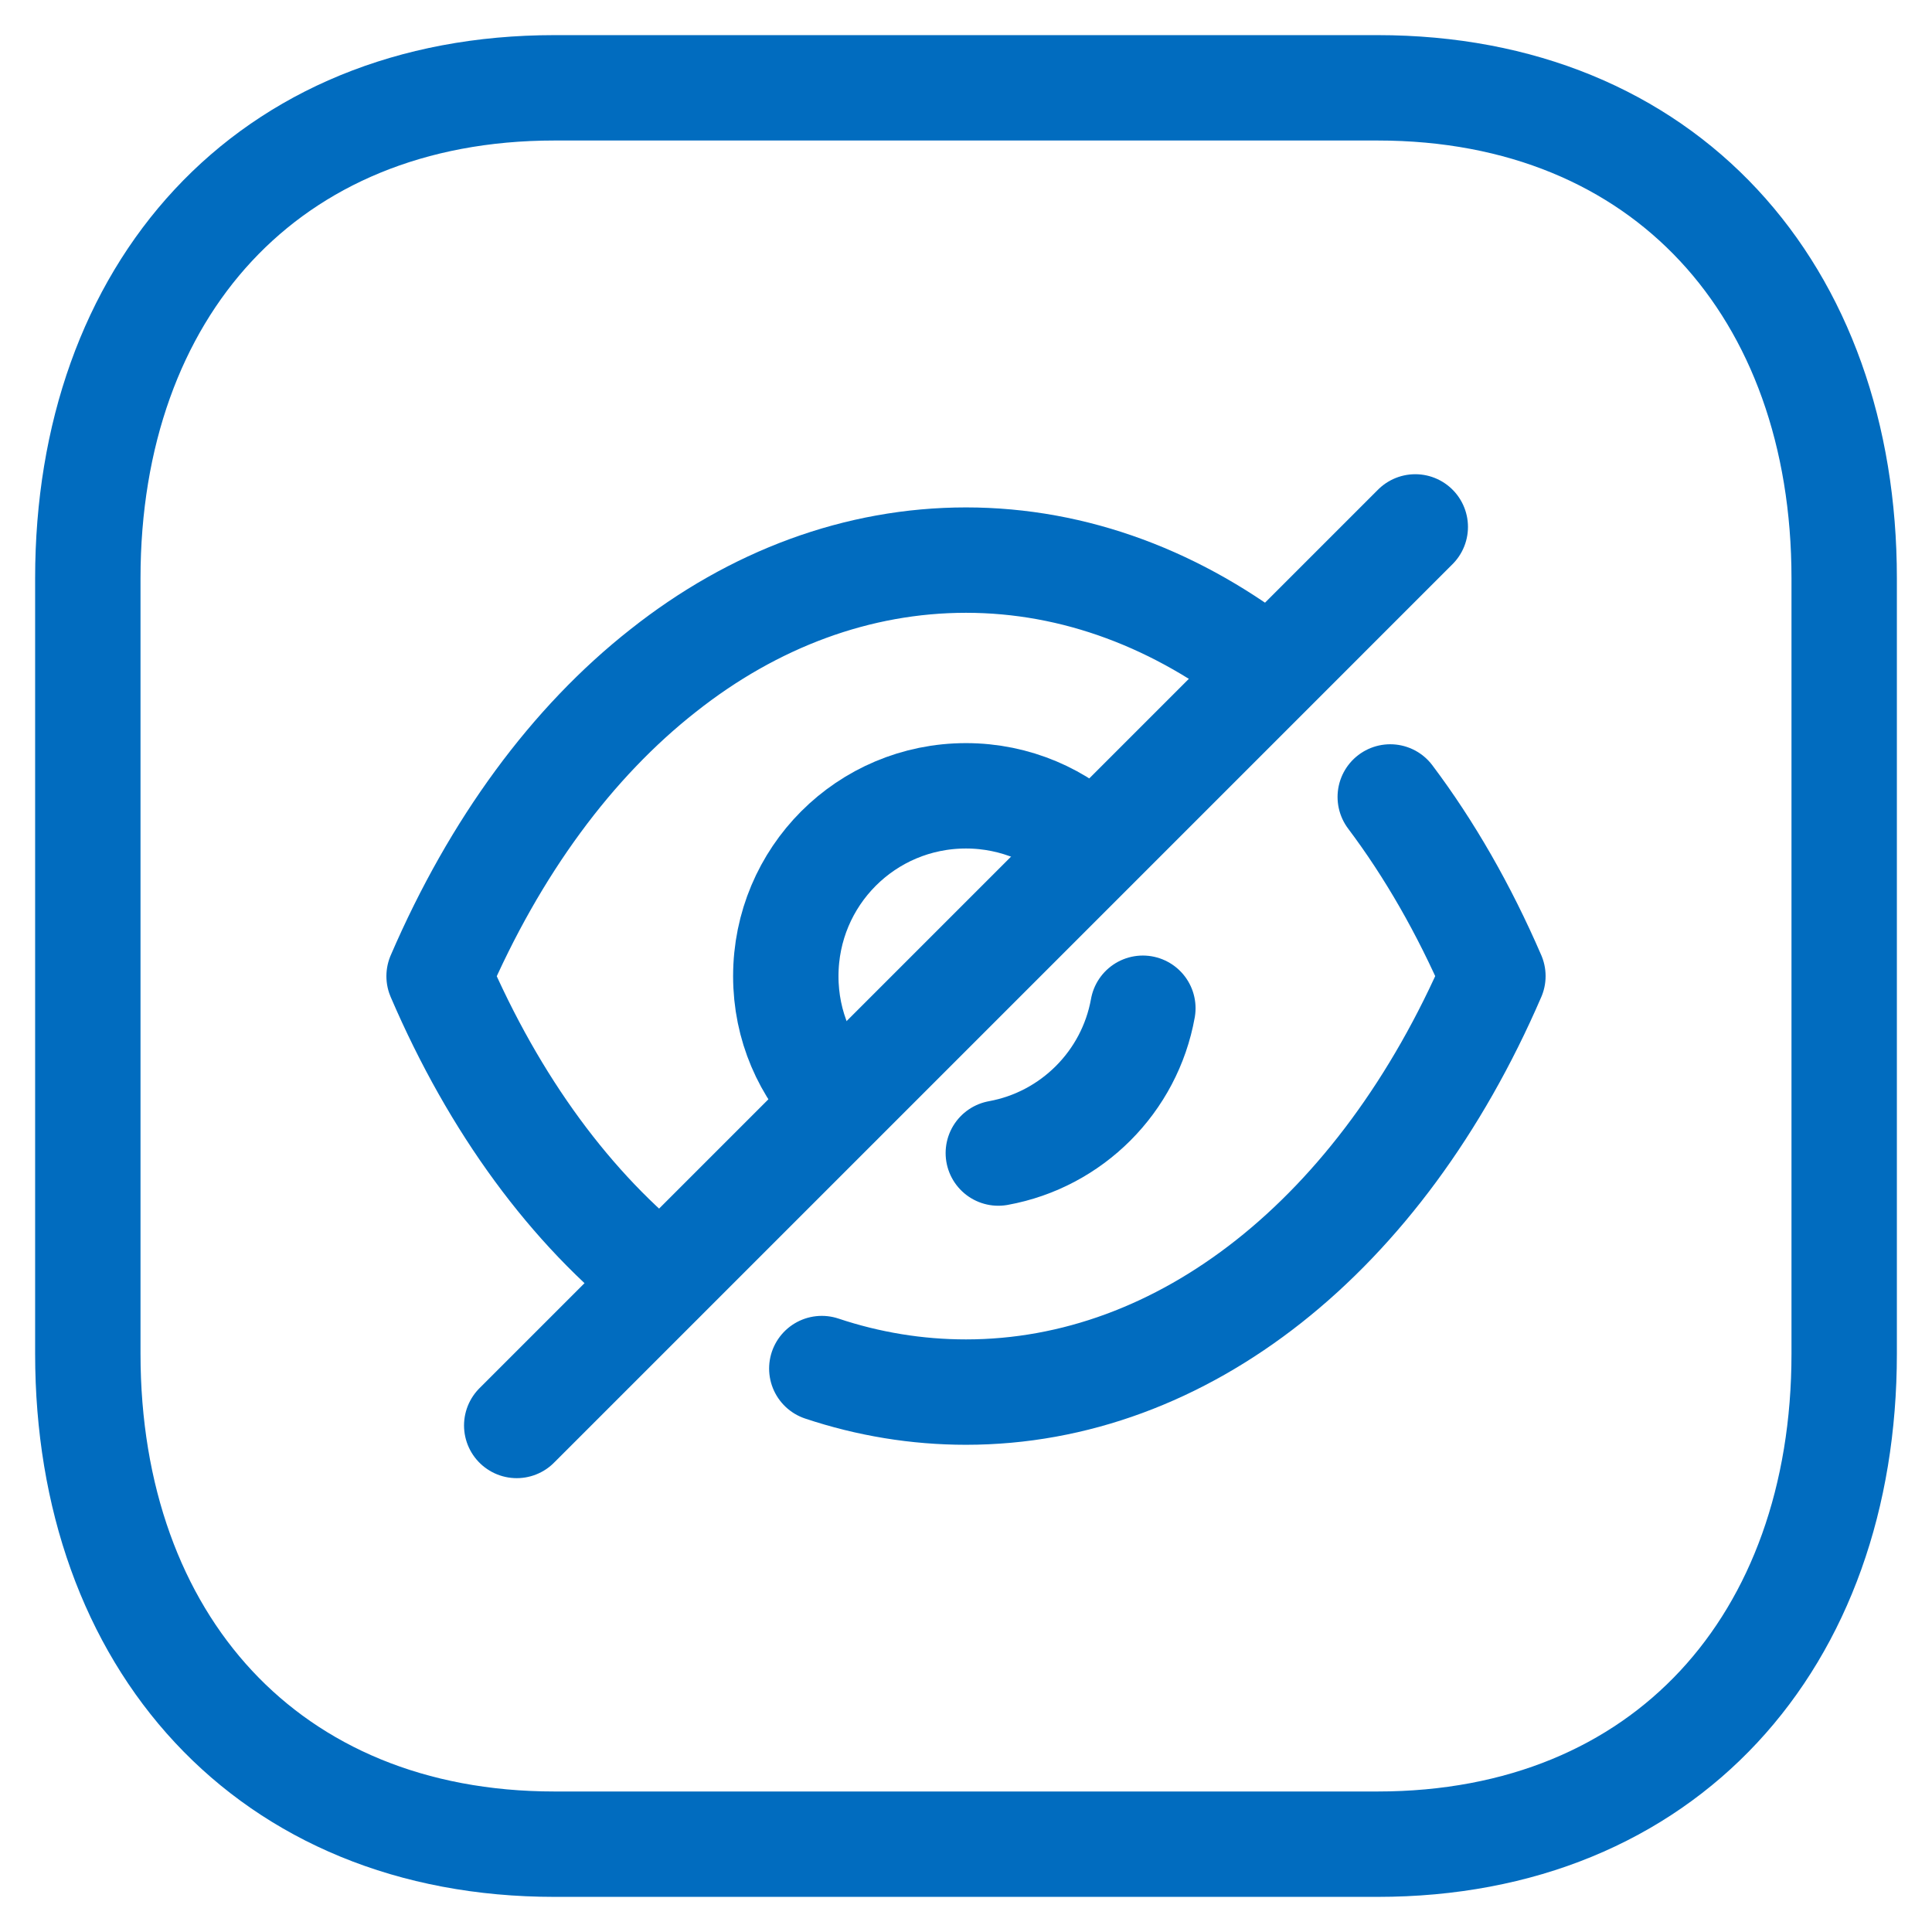 <svg width="22" height="22" viewBox="0 0 22 22" fill="none" xmlns="http://www.w3.org/2000/svg">
<path fill-rule="evenodd" clip-rule="evenodd" d="M15.686 21L6.314 21C3.048 21 1 18.688 1 15.415L1 6.585C1 3.312 3.038 1 6.314 1L15.686 1C18.962 1 21 3.312 21 6.585L21 15.415C21 18.688 18.962 21 15.686 21Z" stroke="#016CBF" stroke-width="1.2" stroke-linecap="round" stroke-linejoin="round"/>
<path d="M9.548 12.562C9.175 12.189 8.948 11.683 8.948 11.116C8.948 9.979 9.864 9.062 11 9.062C11.562 9.062 12.08 9.29 12.447 9.662" stroke="#016CBF" stroke-width="1.2" stroke-linecap="round" stroke-linejoin="round"/>
<path d="M13.014 11.481C12.864 12.318 12.205 12.978 11.368 13.13" stroke="#016CBF" stroke-width="1.2" stroke-linecap="round" stroke-linejoin="round"/>
<path d="M7.533 14.576C6.504 13.768 5.632 12.587 5 11.116C5.638 9.637 6.516 8.45 7.552 7.636C8.581 6.821 9.769 6.378 11 6.378C12.238 6.378 13.425 6.827 14.461 7.648" stroke="#016CBF" stroke-width="1.2" stroke-linecap="round" stroke-linejoin="round"/>
<path d="M15.831 9.075C16.277 9.668 16.67 10.352 17 11.115C15.724 14.071 13.469 15.852 11 15.852C10.44 15.852 9.888 15.761 9.358 15.584" stroke="#016CBF" stroke-width="1.2" stroke-linecap="round" stroke-linejoin="round"/>
<path d="M16.116 6L5.884 16.232" stroke="#016CBF" stroke-width="1.2" stroke-linecap="round" stroke-linejoin="round"/>
</svg>
